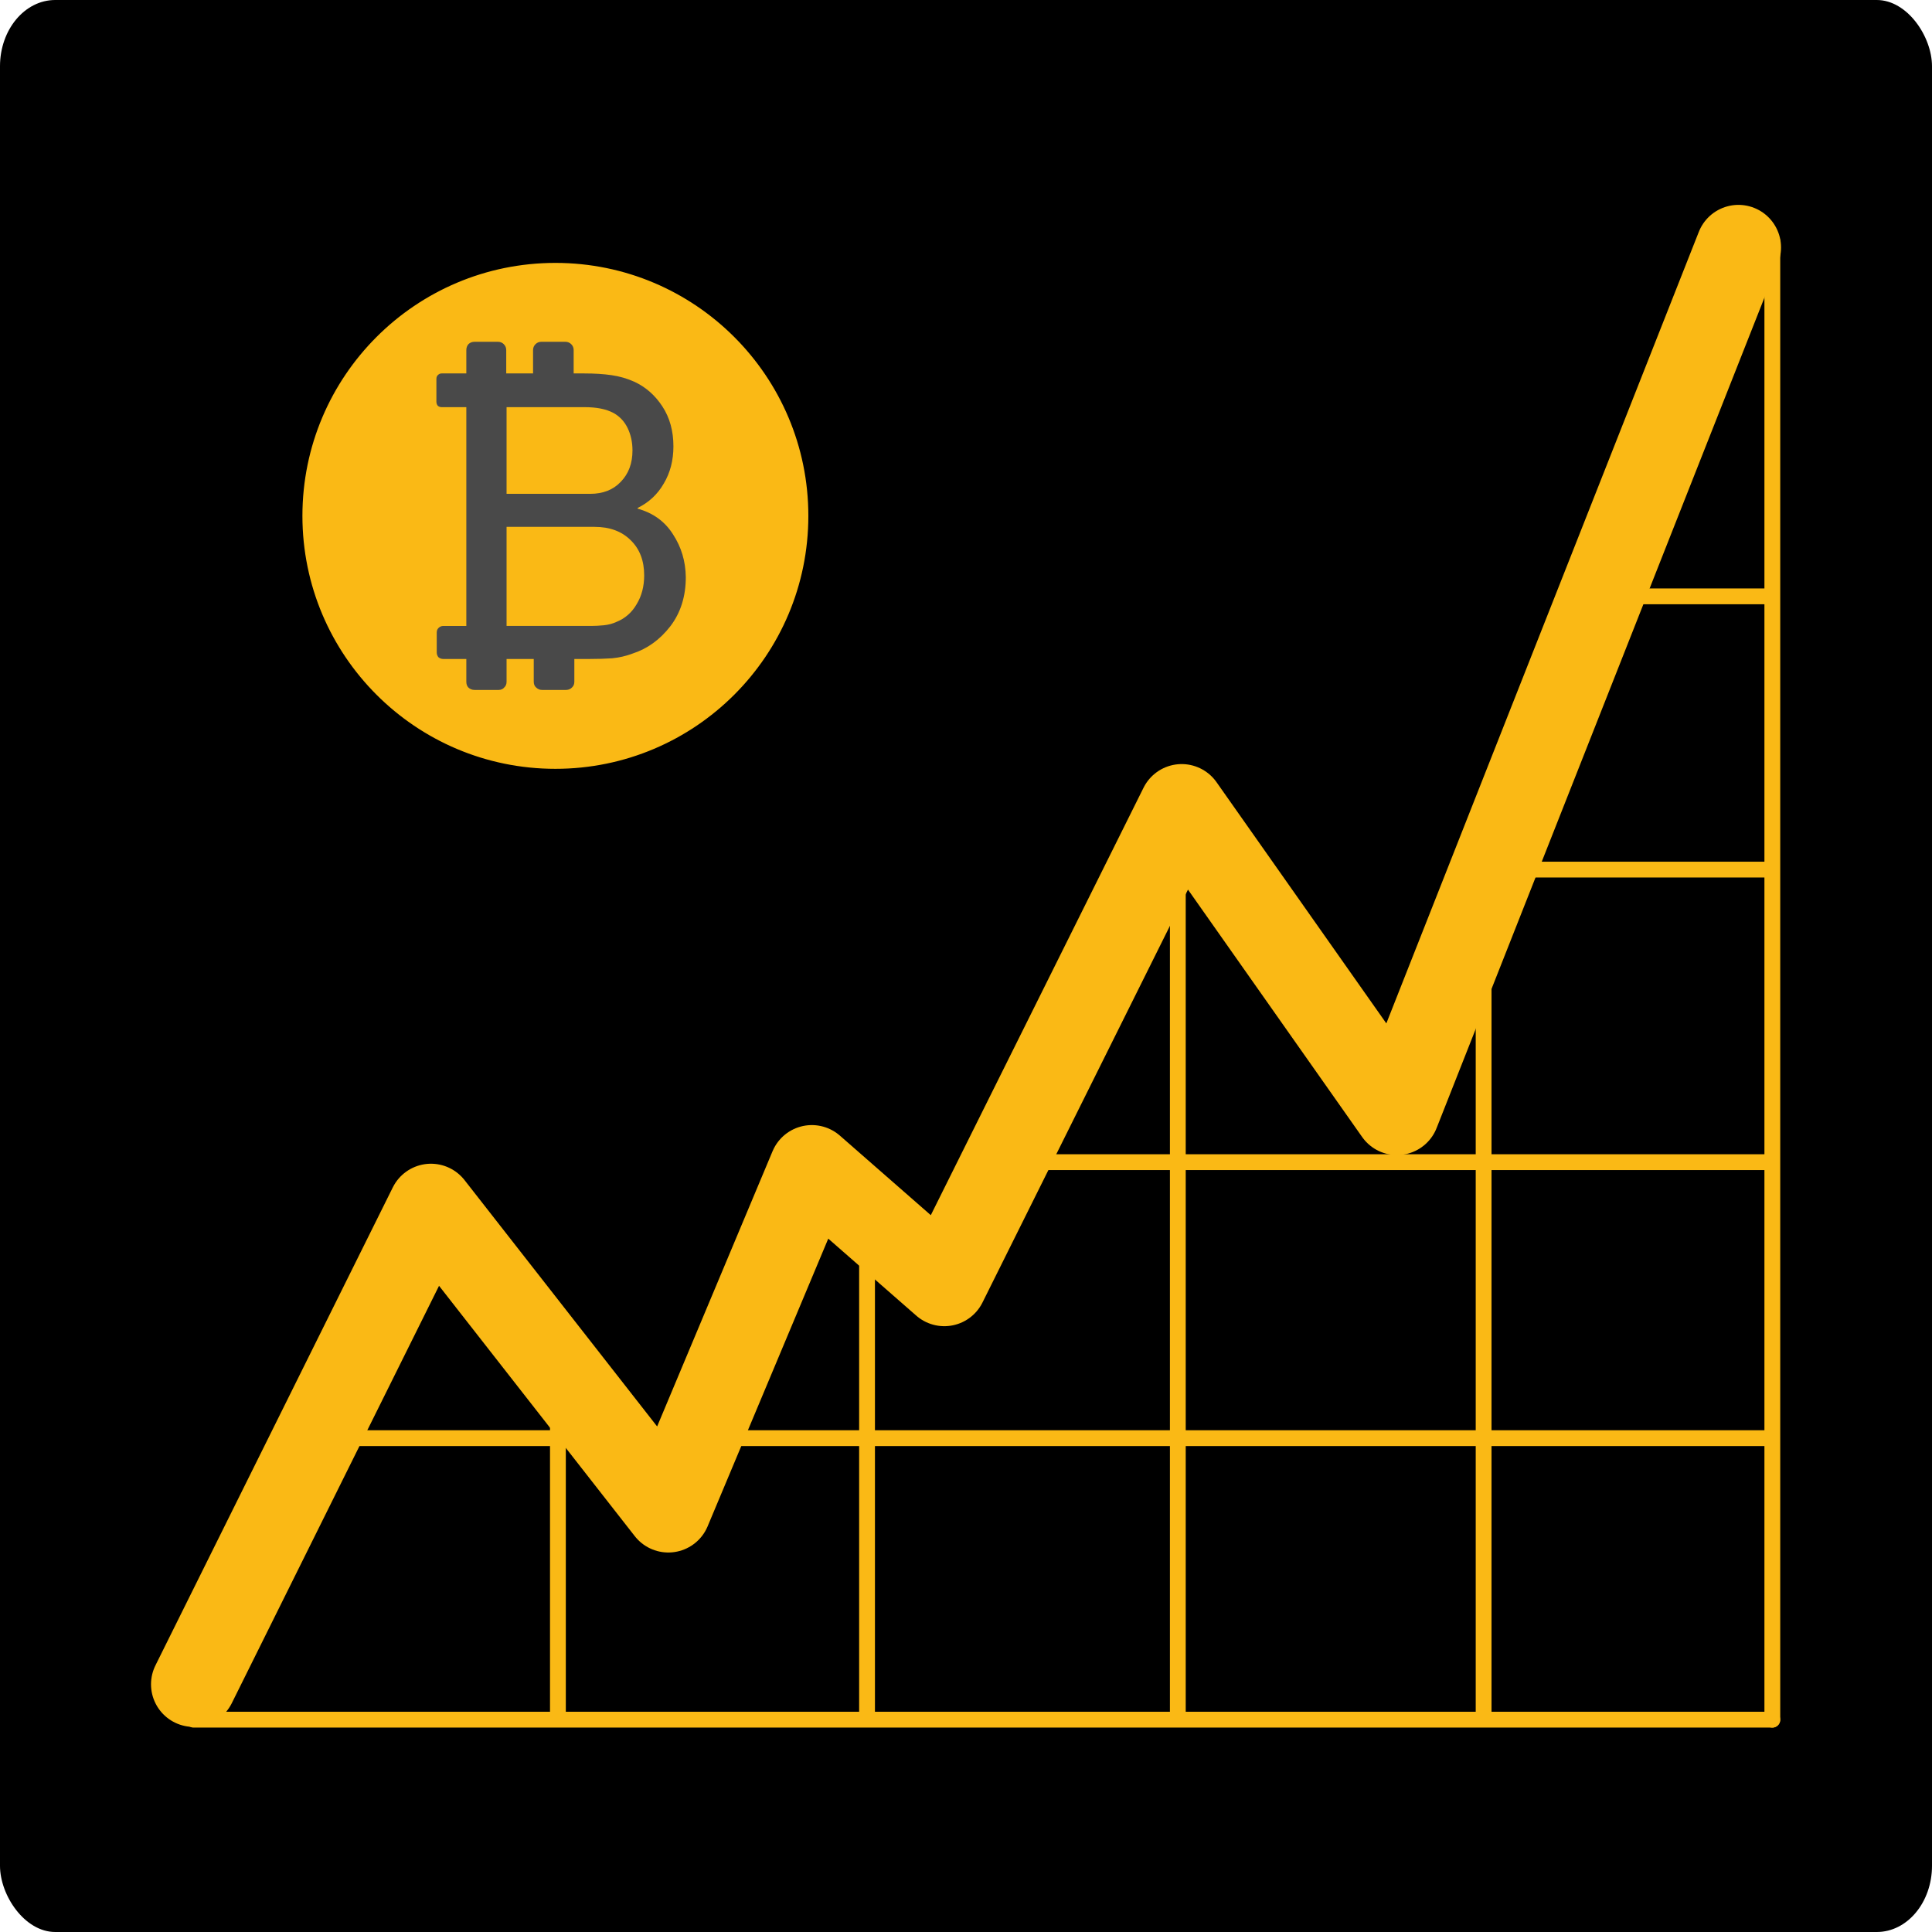 <?xml version="1.0" encoding="UTF-8" standalone="no"?>
<!-- Created with Inkscape (http://www.inkscape.org/) -->

<svg
   xmlns:dc="http://purl.org/dc/elements/1.1/"
   xmlns:cc="http://creativecommons.org/ns#"
   xmlns:rdf="http://www.w3.org/1999/02/22-rdf-syntax-ns#"
   xmlns:svg="http://www.w3.org/2000/svg"
   xmlns="http://www.w3.org/2000/svg"
   xmlns:sodipodi="http://sodipodi.sourceforge.net/DTD/sodipodi-0.dtd"
   xmlns:inkscape="http://www.inkscape.org/namespaces/inkscape"
   width="1000"
   height="1000"
   viewBox="0 0 264.583 264.583"
   version="1.1"
   id="svg8"
   inkscape:version="0.92.1 r15371"
   sodipodi:docname="chart.svg">
  <defs
     id="defs2" />
  <sodipodi:namedview
     id="base"
     pagecolor="#ffffff"
     bordercolor="#494949"
     borderopacity="1.0"
     inkscape:pageopacity="0.0"
     inkscape:pageshadow="2"
     inkscape:zoom="0.83599997"
     inkscape:cx="500.00002"
     inkscape:cy="499.99999"
     inkscape:document-units="mm"
     inkscape:current-layer="layer1"
     showgrid="false"
     units="px"
     inkscape:window-width="1920"
     inkscape:window-height="1017"
     inkscape:window-x="-8"
     inkscape:window-y="-8"
     inkscape:window-maximized="1"
     inkscape:snap-to-guides="false" />
  <g
     inkscape:label="Layer 1"
     inkscape:groupmode="layer"
     id="layer1"
     transform="translate(0,-32.417)">
    <rect
       id="rect14"
       width="264.583"
       height="264.583"
       x="0"
       y="32.417"
       style="stroke-width:0.245"
       ry="9.071"
       rx="7.56" />
    <g
       id="g4643"
       transform="translate(0.055,1.841)">
      <path
         sodipodi:nodetypes="cccccccc"
         inkscape:connector-curvature="0"
         id="path18"
         d="m 26.458,261.239 32.506,-65.461 32.506,41.577 19.655,-46.869 18.143,15.875 32.506,-65.314 29.482,41.88 46.765,-118.462"
         style="fill:none;stroke:#fab915;stroke-width:11.665;stroke-linecap:round;stroke-linejoin:round;stroke-miterlimit:4;stroke-dasharray:none;stroke-opacity:1" />
      <path
         sodipodi:nodetypes="cc"
         inkscape:connector-curvature="0"
         id="path4498"
         d="M 26.458,266.082 H 242.661"
         style="fill:none;stroke:#fab915;stroke-width:2.165;stroke-linecap:round;stroke-linejoin:miter;stroke-miterlimit:4;stroke-dasharray:none;stroke-opacity:1" />
      <path
         sodipodi:nodetypes="cc"
         inkscape:connector-curvature="0"
         id="path4498-9"
         d="M 43.618,227.528 H 243.417"
         style="fill:none;stroke:#fab915;stroke-width:2.165;stroke-linecap:butt;stroke-linejoin:miter;stroke-miterlimit:4;stroke-dasharray:none;stroke-opacity:1" />
      <path
         sodipodi:nodetypes="cc"
         inkscape:connector-curvature="0"
         id="path4498-3"
         d="M 135.92,189.73 H 243.069"
         style="fill:none;stroke:#fab915;stroke-width:2.165;stroke-linecap:butt;stroke-linejoin:miter;stroke-miterlimit:4;stroke-dasharray:none;stroke-opacity:1" />
      <path
         sodipodi:nodetypes="cc"
         inkscape:connector-curvature="0"
         id="path4498-98"
         d="m 201.083,149.665 h 41.577"
         style="fill:none;stroke:#fab915;stroke-width:2.165;stroke-linecap:butt;stroke-linejoin:miter;stroke-miterlimit:4;stroke-dasharray:none;stroke-opacity:1" />
      <path
         sodipodi:nodetypes="cc"
         inkscape:connector-curvature="0"
         id="path4498-5"
         d="m 216.958,112.245 h 25.702"
         style="fill:none;stroke:#fab915;stroke-width:2.165;stroke-linecap:butt;stroke-linejoin:miter;stroke-miterlimit:4;stroke-dasharray:none;stroke-opacity:1" />
      <path
         sodipodi:nodetypes="cc"
         inkscape:connector-curvature="0"
         id="path4498-7"
         d="M 242.661,63.637 V 266.082"
         style="fill:none;stroke:#fab915;stroke-width:2.165;stroke-linecap:round;stroke-linejoin:miter;stroke-miterlimit:4;stroke-dasharray:none;stroke-opacity:1" />
      <path
         sodipodi:nodetypes="cc"
         inkscape:connector-curvature="0"
         id="path4498-7-8"
         d="M 203.124,156.695 V 266.006"
         style="fill:none;stroke:#fab915;stroke-width:2.165;stroke-linecap:butt;stroke-linejoin:miter;stroke-miterlimit:4;stroke-dasharray:none;stroke-opacity:1" />
      <path
         sodipodi:nodetypes="cc"
         inkscape:connector-curvature="0"
         id="path4498-7-8-6"
         d="M 161.245,141.047 V 266.762"
         style="fill:none;stroke:#fab915;stroke-width:2.165;stroke-linecap:butt;stroke-linejoin:miter;stroke-miterlimit:4;stroke-dasharray:none;stroke-opacity:1" />
      <path
         sodipodi:nodetypes="cc"
         inkscape:connector-curvature="0"
         id="path4498-7-8-6-9"
         d="m 118.685,196.383 v 69.623"
         style="fill:none;stroke:#fab915;stroke-width:2.165;stroke-linecap:butt;stroke-linejoin:miter;stroke-miterlimit:4;stroke-dasharray:none;stroke-opacity:1" />
      <path
         sodipodi:nodetypes="cc"
         inkscape:connector-curvature="0"
         id="path4498-7-8-6-6"
         d="m 76.351,217.549 v 48.457"
         style="fill:none;stroke:#fab915;stroke-width:2.165;stroke-linecap:butt;stroke-linejoin:miter;stroke-miterlimit:4;stroke-dasharray:none;stroke-opacity:1" />
    </g>
    <g
       id="g4630"
       transform="matrix(0.74,0,0,0.74,21.841,24.623)">
      <circle
         r="45.732"
         cy="106"
         cx="73.267"
         id="path4626"
         style="fill:#fab915;fill-opacity:1;stroke:#fab915;stroke-width:2.165;stroke-linecap:round;stroke-linejoin:round;stroke-miterlimit:4;stroke-dasharray:none;stroke-opacity:1" />
      <path
         d="m 88.49,104.663 v -0.127 q 3.12,-1.528 4.838,-4.52 1.783,-2.992 1.783,-6.876 0,-4.266 -2.037,-7.385 -2.037,-3.12 -5.22,-4.584 -1.974,-0.891 -4.202,-1.21 -2.165,-0.318 -5.029,-0.318 h -1.974 v -4.329 q 0,-0.637 -0.446,-1.082 -0.446,-0.446 -1.082,-0.446 h -4.457 q -0.637,0 -1.082,0.446 -0.446,0.446 -0.446,1.082 v 4.329 h -4.966 v -4.329 q 0,-0.637 -0.446,-1.082 -0.446,-0.446 -1.082,-0.446 h -4.329 q -0.7,0 -1.146,0.446 -0.382,0.446 -0.382,1.082 v 4.329 h -4.584 q -0.382,0 -0.7,0.318 -0.255,0.255 -0.255,0.7 v 4.202 q 0,0.446 0.255,0.764 0.318,0.255 0.7,0.255 h 4.584 v 40.49 h -4.266 q -0.509,0 -0.891,0.382 -0.318,0.318 -0.318,0.828 v 3.693 q 0,0.509 0.318,0.891 0.382,0.318 0.891,0.318 h 4.266 v 4.202 q 0,0.7 0.382,1.082 0.446,0.446 1.146,0.446 h 4.456 q 0.637,0 1.019,-0.446 0.446,-0.382 0.446,-1.082 v -4.202 h 5.029 v 4.202 q 0,0.7 0.446,1.082 0.446,0.446 1.082,0.446 h 4.456 q 0.637,0 1.082,-0.446 0.446,-0.382 0.446,-1.082 v -4.202 h 2.929 q 2.165,0 4.075,-0.127 1.974,-0.191 3.82,-0.891 4.075,-1.337 6.939,-5.029 2.865,-3.756 2.865,-9.104 -0.064,-4.393 -2.356,-7.894 -2.228,-3.565 -6.557,-4.775 z M 78.622,85.882 q 1.719,0 2.992,0.255 1.337,0.255 2.419,0.828 1.719,0.955 2.61,2.801 0.891,1.846 0.891,4.138 0,3.565 -2.165,5.793 -2.101,2.228 -5.666,2.228 H 64.234 V 85.882 Z m 5.984,39.726 q -1.082,0.509 -2.356,0.637 -1.273,0.127 -2.356,0.127 H 64.234 v -18.335 h 16.298 q 4.202,0 6.685,2.483 2.483,2.419 2.483,6.494 0,3.056 -1.401,5.348 -1.337,2.292 -3.693,3.247 z"
         style="font-style:normal;font-variant:normal;font-weight:normal;font-stretch:normal;font-size:medium;line-height:125%;font-family:icomoon;-inkscape-font-specification:icomoon;letter-spacing:0px;word-spacing:0px;fill:#494949;fill-opacity:1;stroke:none;stroke-width:1.63px;stroke-linecap:butt;stroke-linejoin:miter;stroke-opacity:1"
         id="path4486"
         inkscape:connector-curvature="0" />
    </g>
  </g>
</svg>
